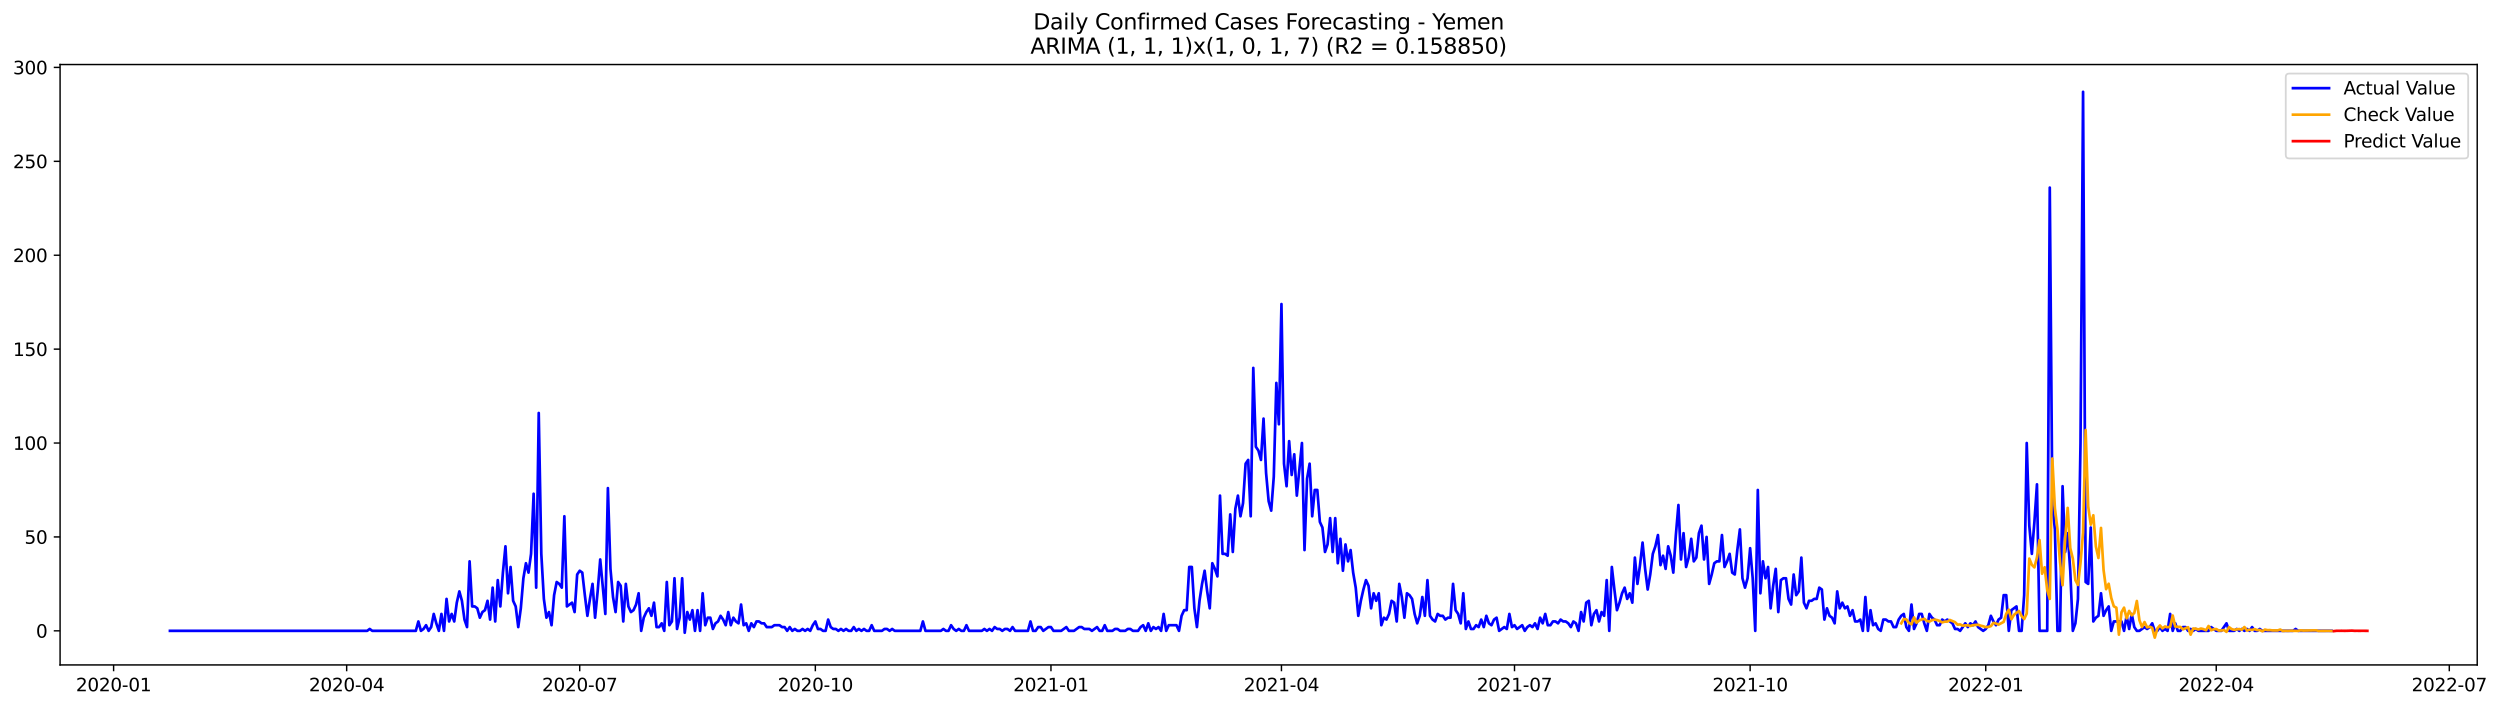 <?xml version="1.0" encoding="utf-8" standalone="no"?>
<!DOCTYPE svg PUBLIC "-//W3C//DTD SVG 1.1//EN"
  "http://www.w3.org/Graphics/SVG/1.1/DTD/svg11.dtd">
<svg xmlns:xlink="http://www.w3.org/1999/xlink" width="1385.112pt" height="392.274pt" viewBox="0 0 1385.112 392.274" xmlns="http://www.w3.org/2000/svg" version="1.1">
 <defs>
  <style type="text/css">*{stroke-linejoin: round; stroke-linecap: butt}</style>
 </defs>
 <g id="figure_1">
  <g id="patch_1">
   <path d="M 0 392.274 
L 1385.112 392.274 
L 1385.112 0 
L 0 0 
z
" style="fill: #ffffff"/>
  </g>
  <g id="axes_1">
   <g id="patch_2">
    <path d="M 33.288 368.396 
L 1372.487 368.396 
L 1372.487 35.755 
L 33.288 35.755 
z
" style="fill: #ffffff"/>
   </g>
   <g id="matplotlib.axis_1">
    <g id="xtick_1">
     <g id="line2d_1">
      <defs>
       <path id="m4c08ba1d44" d="M 0 0 
L 0 3.5 
" style="stroke: #000000; stroke-width: 0.8"/>
      </defs>
      <g>
       <use xlink:href="#m4c08ba1d44" x="62.943" y="368.396" style="stroke: #000000; stroke-width: 0.8"/>
      </g>
     </g>
     <g id="text_1">
      <!-- 2020-01 -->
      <g transform="translate(42.052 382.994)scale(0.1 -0.1)">
       <defs>
        <path id="DejaVuSans-32" d="M 1228 531 
L 3431 531 
L 3431 0 
L 469 0 
L 469 531 
Q 828 903 1448 1529 
Q 2069 2156 2228 2338 
Q 2531 2678 2651 2914 
Q 2772 3150 2772 3378 
Q 2772 3750 2511 3984 
Q 2250 4219 1831 4219 
Q 1534 4219 1204 4116 
Q 875 4013 500 3803 
L 500 4441 
Q 881 4594 1212 4672 
Q 1544 4750 1819 4750 
Q 2544 4750 2975 4387 
Q 3406 4025 3406 3419 
Q 3406 3131 3298 2873 
Q 3191 2616 2906 2266 
Q 2828 2175 2409 1742 
Q 1991 1309 1228 531 
z
" transform="scale(0.016)"/>
        <path id="DejaVuSans-30" d="M 2034 4250 
Q 1547 4250 1301 3770 
Q 1056 3291 1056 2328 
Q 1056 1369 1301 889 
Q 1547 409 2034 409 
Q 2525 409 2770 889 
Q 3016 1369 3016 2328 
Q 3016 3291 2770 3770 
Q 2525 4250 2034 4250 
z
M 2034 4750 
Q 2819 4750 3233 4129 
Q 3647 3509 3647 2328 
Q 3647 1150 3233 529 
Q 2819 -91 2034 -91 
Q 1250 -91 836 529 
Q 422 1150 422 2328 
Q 422 3509 836 4129 
Q 1250 4750 2034 4750 
z
" transform="scale(0.016)"/>
        <path id="DejaVuSans-2d" d="M 313 2009 
L 1997 2009 
L 1997 1497 
L 313 1497 
L 313 2009 
z
" transform="scale(0.016)"/>
        <path id="DejaVuSans-31" d="M 794 531 
L 1825 531 
L 1825 4091 
L 703 3866 
L 703 4441 
L 1819 4666 
L 2450 4666 
L 2450 531 
L 3481 531 
L 3481 0 
L 794 0 
L 794 531 
z
" transform="scale(0.016)"/>
       </defs>
       <use xlink:href="#DejaVuSans-32"/>
       <use xlink:href="#DejaVuSans-30" x="63.623"/>
       <use xlink:href="#DejaVuSans-32" x="127.246"/>
       <use xlink:href="#DejaVuSans-30" x="190.869"/>
       <use xlink:href="#DejaVuSans-2d" x="254.492"/>
       <use xlink:href="#DejaVuSans-30" x="290.576"/>
       <use xlink:href="#DejaVuSans-31" x="354.199"/>
      </g>
     </g>
    </g>
    <g id="xtick_2">
     <g id="line2d_2">
      <g>
       <use xlink:href="#m4c08ba1d44" x="192.067" y="368.396" style="stroke: #000000; stroke-width: 0.8"/>
      </g>
     </g>
     <g id="text_2">
      <!-- 2020-04 -->
      <g transform="translate(171.176 382.994)scale(0.1 -0.1)">
       <defs>
        <path id="DejaVuSans-34" d="M 2419 4116 
L 825 1625 
L 2419 1625 
L 2419 4116 
z
M 2253 4666 
L 3047 4666 
L 3047 1625 
L 3713 1625 
L 3713 1100 
L 3047 1100 
L 3047 0 
L 2419 0 
L 2419 1100 
L 313 1100 
L 313 1709 
L 2253 4666 
z
" transform="scale(0.016)"/>
       </defs>
       <use xlink:href="#DejaVuSans-32"/>
       <use xlink:href="#DejaVuSans-30" x="63.623"/>
       <use xlink:href="#DejaVuSans-32" x="127.246"/>
       <use xlink:href="#DejaVuSans-30" x="190.869"/>
       <use xlink:href="#DejaVuSans-2d" x="254.492"/>
       <use xlink:href="#DejaVuSans-30" x="290.576"/>
       <use xlink:href="#DejaVuSans-34" x="354.199"/>
      </g>
     </g>
    </g>
    <g id="xtick_3">
     <g id="line2d_3">
      <g>
       <use xlink:href="#m4c08ba1d44" x="321.191" y="368.396" style="stroke: #000000; stroke-width: 0.8"/>
      </g>
     </g>
     <g id="text_3">
      <!-- 2020-07 -->
      <g transform="translate(300.3 382.994)scale(0.1 -0.1)">
       <defs>
        <path id="DejaVuSans-37" d="M 525 4666 
L 3525 4666 
L 3525 4397 
L 1831 0 
L 1172 0 
L 2766 4134 
L 525 4134 
L 525 4666 
z
" transform="scale(0.016)"/>
       </defs>
       <use xlink:href="#DejaVuSans-32"/>
       <use xlink:href="#DejaVuSans-30" x="63.623"/>
       <use xlink:href="#DejaVuSans-32" x="127.246"/>
       <use xlink:href="#DejaVuSans-30" x="190.869"/>
       <use xlink:href="#DejaVuSans-2d" x="254.492"/>
       <use xlink:href="#DejaVuSans-30" x="290.576"/>
       <use xlink:href="#DejaVuSans-37" x="354.199"/>
      </g>
     </g>
    </g>
    <g id="xtick_4">
     <g id="line2d_4">
      <g>
       <use xlink:href="#m4c08ba1d44" x="451.734" y="368.396" style="stroke: #000000; stroke-width: 0.8"/>
      </g>
     </g>
     <g id="text_4">
      <!-- 2020-10 -->
      <g transform="translate(430.843 382.994)scale(0.1 -0.1)">
       <use xlink:href="#DejaVuSans-32"/>
       <use xlink:href="#DejaVuSans-30" x="63.623"/>
       <use xlink:href="#DejaVuSans-32" x="127.246"/>
       <use xlink:href="#DejaVuSans-30" x="190.869"/>
       <use xlink:href="#DejaVuSans-2d" x="254.492"/>
       <use xlink:href="#DejaVuSans-31" x="290.576"/>
       <use xlink:href="#DejaVuSans-30" x="354.199"/>
      </g>
     </g>
    </g>
    <g id="xtick_5">
     <g id="line2d_5">
      <g>
       <use xlink:href="#m4c08ba1d44" x="582.277" y="368.396" style="stroke: #000000; stroke-width: 0.8"/>
      </g>
     </g>
     <g id="text_5">
      <!-- 2021-01 -->
      <g transform="translate(561.386 382.994)scale(0.1 -0.1)">
       <use xlink:href="#DejaVuSans-32"/>
       <use xlink:href="#DejaVuSans-30" x="63.623"/>
       <use xlink:href="#DejaVuSans-32" x="127.246"/>
       <use xlink:href="#DejaVuSans-31" x="190.869"/>
       <use xlink:href="#DejaVuSans-2d" x="254.492"/>
       <use xlink:href="#DejaVuSans-30" x="290.576"/>
       <use xlink:href="#DejaVuSans-31" x="354.199"/>
      </g>
     </g>
    </g>
    <g id="xtick_6">
     <g id="line2d_6">
      <g>
       <use xlink:href="#m4c08ba1d44" x="709.982" y="368.396" style="stroke: #000000; stroke-width: 0.8"/>
      </g>
     </g>
     <g id="text_6">
      <!-- 2021-04 -->
      <g transform="translate(689.091 382.994)scale(0.1 -0.1)">
       <use xlink:href="#DejaVuSans-32"/>
       <use xlink:href="#DejaVuSans-30" x="63.623"/>
       <use xlink:href="#DejaVuSans-32" x="127.246"/>
       <use xlink:href="#DejaVuSans-31" x="190.869"/>
       <use xlink:href="#DejaVuSans-2d" x="254.492"/>
       <use xlink:href="#DejaVuSans-30" x="290.576"/>
       <use xlink:href="#DejaVuSans-34" x="354.199"/>
      </g>
     </g>
    </g>
    <g id="xtick_7">
     <g id="line2d_7">
      <g>
       <use xlink:href="#m4c08ba1d44" x="839.106" y="368.396" style="stroke: #000000; stroke-width: 0.8"/>
      </g>
     </g>
     <g id="text_7">
      <!-- 2021-07 -->
      <g transform="translate(818.215 382.994)scale(0.1 -0.1)">
       <use xlink:href="#DejaVuSans-32"/>
       <use xlink:href="#DejaVuSans-30" x="63.623"/>
       <use xlink:href="#DejaVuSans-32" x="127.246"/>
       <use xlink:href="#DejaVuSans-31" x="190.869"/>
       <use xlink:href="#DejaVuSans-2d" x="254.492"/>
       <use xlink:href="#DejaVuSans-30" x="290.576"/>
       <use xlink:href="#DejaVuSans-37" x="354.199"/>
      </g>
     </g>
    </g>
    <g id="xtick_8">
     <g id="line2d_8">
      <g>
       <use xlink:href="#m4c08ba1d44" x="969.649" y="368.396" style="stroke: #000000; stroke-width: 0.8"/>
      </g>
     </g>
     <g id="text_8">
      <!-- 2021-10 -->
      <g transform="translate(948.758 382.994)scale(0.1 -0.1)">
       <use xlink:href="#DejaVuSans-32"/>
       <use xlink:href="#DejaVuSans-30" x="63.623"/>
       <use xlink:href="#DejaVuSans-32" x="127.246"/>
       <use xlink:href="#DejaVuSans-31" x="190.869"/>
       <use xlink:href="#DejaVuSans-2d" x="254.492"/>
       <use xlink:href="#DejaVuSans-31" x="290.576"/>
       <use xlink:href="#DejaVuSans-30" x="354.199"/>
      </g>
     </g>
    </g>
    <g id="xtick_9">
     <g id="line2d_9">
      <g>
       <use xlink:href="#m4c08ba1d44" x="1100.192" y="368.396" style="stroke: #000000; stroke-width: 0.8"/>
      </g>
     </g>
     <g id="text_9">
      <!-- 2022-01 -->
      <g transform="translate(1079.301 382.994)scale(0.1 -0.1)">
       <use xlink:href="#DejaVuSans-32"/>
       <use xlink:href="#DejaVuSans-30" x="63.623"/>
       <use xlink:href="#DejaVuSans-32" x="127.246"/>
       <use xlink:href="#DejaVuSans-32" x="190.869"/>
       <use xlink:href="#DejaVuSans-2d" x="254.492"/>
       <use xlink:href="#DejaVuSans-30" x="290.576"/>
       <use xlink:href="#DejaVuSans-31" x="354.199"/>
      </g>
     </g>
    </g>
    <g id="xtick_10">
     <g id="line2d_10">
      <g>
       <use xlink:href="#m4c08ba1d44" x="1227.897" y="368.396" style="stroke: #000000; stroke-width: 0.8"/>
      </g>
     </g>
     <g id="text_10">
      <!-- 2022-04 -->
      <g transform="translate(1207.006 382.994)scale(0.1 -0.1)">
       <use xlink:href="#DejaVuSans-32"/>
       <use xlink:href="#DejaVuSans-30" x="63.623"/>
       <use xlink:href="#DejaVuSans-32" x="127.246"/>
       <use xlink:href="#DejaVuSans-32" x="190.869"/>
       <use xlink:href="#DejaVuSans-2d" x="254.492"/>
       <use xlink:href="#DejaVuSans-30" x="290.576"/>
       <use xlink:href="#DejaVuSans-34" x="354.199"/>
      </g>
     </g>
    </g>
    <g id="xtick_11">
     <g id="line2d_11">
      <g>
       <use xlink:href="#m4c08ba1d44" x="1357.021" y="368.396" style="stroke: #000000; stroke-width: 0.8"/>
      </g>
     </g>
     <g id="text_11">
      <!-- 2022-07 -->
      <g transform="translate(1336.13 382.994)scale(0.1 -0.1)">
       <use xlink:href="#DejaVuSans-32"/>
       <use xlink:href="#DejaVuSans-30" x="63.623"/>
       <use xlink:href="#DejaVuSans-32" x="127.246"/>
       <use xlink:href="#DejaVuSans-32" x="190.869"/>
       <use xlink:href="#DejaVuSans-2d" x="254.492"/>
       <use xlink:href="#DejaVuSans-30" x="290.576"/>
       <use xlink:href="#DejaVuSans-37" x="354.199"/>
      </g>
     </g>
    </g>
   </g>
   <g id="matplotlib.axis_2">
    <g id="ytick_1">
     <g id="line2d_12">
      <defs>
       <path id="m0cbe6d8344" d="M 0 0 
L -3.5 0 
" style="stroke: #000000; stroke-width: 0.8"/>
      </defs>
      <g>
       <use xlink:href="#m0cbe6d8344" x="33.288" y="349.515" style="stroke: #000000; stroke-width: 0.8"/>
      </g>
     </g>
     <g id="text_12">
      <!-- 0 -->
      <g transform="translate(19.925 353.314)scale(0.1 -0.1)">
       <use xlink:href="#DejaVuSans-30"/>
      </g>
     </g>
    </g>
    <g id="ytick_2">
     <g id="line2d_13">
      <g>
       <use xlink:href="#m0cbe6d8344" x="33.288" y="297.487" style="stroke: #000000; stroke-width: 0.8"/>
      </g>
     </g>
     <g id="text_13">
      <!-- 50 -->
      <g transform="translate(13.562 301.287)scale(0.1 -0.1)">
       <defs>
        <path id="DejaVuSans-35" d="M 691 4666 
L 3169 4666 
L 3169 4134 
L 1269 4134 
L 1269 2991 
Q 1406 3038 1543 3061 
Q 1681 3084 1819 3084 
Q 2600 3084 3056 2656 
Q 3513 2228 3513 1497 
Q 3513 744 3044 326 
Q 2575 -91 1722 -91 
Q 1428 -91 1123 -41 
Q 819 9 494 109 
L 494 744 
Q 775 591 1075 516 
Q 1375 441 1709 441 
Q 2250 441 2565 725 
Q 2881 1009 2881 1497 
Q 2881 1984 2565 2268 
Q 2250 2553 1709 2553 
Q 1456 2553 1204 2497 
Q 953 2441 691 2322 
L 691 4666 
z
" transform="scale(0.016)"/>
       </defs>
       <use xlink:href="#DejaVuSans-35"/>
       <use xlink:href="#DejaVuSans-30" x="63.623"/>
      </g>
     </g>
    </g>
    <g id="ytick_3">
     <g id="line2d_14">
      <g>
       <use xlink:href="#m0cbe6d8344" x="33.288" y="245.46" style="stroke: #000000; stroke-width: 0.8"/>
      </g>
     </g>
     <g id="text_14">
      <!-- 100 -->
      <g transform="translate(7.2 249.259)scale(0.1 -0.1)">
       <use xlink:href="#DejaVuSans-31"/>
       <use xlink:href="#DejaVuSans-30" x="63.623"/>
       <use xlink:href="#DejaVuSans-30" x="127.246"/>
      </g>
     </g>
    </g>
    <g id="ytick_4">
     <g id="line2d_15">
      <g>
       <use xlink:href="#m0cbe6d8344" x="33.288" y="193.432" style="stroke: #000000; stroke-width: 0.8"/>
      </g>
     </g>
     <g id="text_15">
      <!-- 150 -->
      <g transform="translate(7.2 197.231)scale(0.1 -0.1)">
       <use xlink:href="#DejaVuSans-31"/>
       <use xlink:href="#DejaVuSans-35" x="63.623"/>
       <use xlink:href="#DejaVuSans-30" x="127.246"/>
      </g>
     </g>
    </g>
    <g id="ytick_5">
     <g id="line2d_16">
      <g>
       <use xlink:href="#m0cbe6d8344" x="33.288" y="141.404" style="stroke: #000000; stroke-width: 0.8"/>
      </g>
     </g>
     <g id="text_16">
      <!-- 200 -->
      <g transform="translate(7.2 145.203)scale(0.1 -0.1)">
       <use xlink:href="#DejaVuSans-32"/>
       <use xlink:href="#DejaVuSans-30" x="63.623"/>
       <use xlink:href="#DejaVuSans-30" x="127.246"/>
      </g>
     </g>
    </g>
    <g id="ytick_6">
     <g id="line2d_17">
      <g>
       <use xlink:href="#m0cbe6d8344" x="33.288" y="89.376" style="stroke: #000000; stroke-width: 0.8"/>
      </g>
     </g>
     <g id="text_17">
      <!-- 250 -->
      <g transform="translate(7.2 93.175)scale(0.1 -0.1)">
       <use xlink:href="#DejaVuSans-32"/>
       <use xlink:href="#DejaVuSans-35" x="63.623"/>
       <use xlink:href="#DejaVuSans-30" x="127.246"/>
      </g>
     </g>
    </g>
    <g id="ytick_7">
     <g id="line2d_18">
      <g>
       <use xlink:href="#m0cbe6d8344" x="33.288" y="37.348" style="stroke: #000000; stroke-width: 0.8"/>
      </g>
     </g>
     <g id="text_18">
      <!-- 300 -->
      <g transform="translate(7.2 41.147)scale(0.1 -0.1)">
       <defs>
        <path id="DejaVuSans-33" d="M 2597 2516 
Q 3050 2419 3304 2112 
Q 3559 1806 3559 1356 
Q 3559 666 3084 287 
Q 2609 -91 1734 -91 
Q 1441 -91 1130 -33 
Q 819 25 488 141 
L 488 750 
Q 750 597 1062 519 
Q 1375 441 1716 441 
Q 2309 441 2620 675 
Q 2931 909 2931 1356 
Q 2931 1769 2642 2001 
Q 2353 2234 1838 2234 
L 1294 2234 
L 1294 2753 
L 1863 2753 
Q 2328 2753 2575 2939 
Q 2822 3125 2822 3475 
Q 2822 3834 2567 4026 
Q 2313 4219 1838 4219 
Q 1578 4219 1281 4162 
Q 984 4106 628 3988 
L 628 4550 
Q 988 4650 1302 4700 
Q 1616 4750 1894 4750 
Q 2613 4750 3031 4423 
Q 3450 4097 3450 3541 
Q 3450 3153 3228 2886 
Q 3006 2619 2597 2516 
z
" transform="scale(0.016)"/>
       </defs>
       <use xlink:href="#DejaVuSans-33"/>
       <use xlink:href="#DejaVuSans-30" x="63.623"/>
       <use xlink:href="#DejaVuSans-30" x="127.246"/>
      </g>
     </g>
    </g>
   </g>
   <g id="line2d_19">
    <path d="M 94.16 349.515 
L 203.419 349.515 
L 204.838 348.475 
L 206.257 349.515 
L 230.379 349.515 
L 231.798 344.312 
L 233.217 349.515 
L 234.636 348.475 
L 236.055 346.394 
L 237.474 349.515 
L 238.893 347.434 
L 240.312 340.15 
L 241.73 345.353 
L 243.149 349.515 
L 244.568 340.15 
L 245.987 349.515 
L 247.406 331.826 
L 248.825 344.312 
L 250.244 340.15 
L 251.663 344.312 
L 253.082 333.907 
L 254.501 327.664 
L 255.92 332.866 
L 257.339 343.272 
L 258.758 347.434 
L 260.177 311.015 
L 261.596 335.988 
L 263.015 335.988 
L 264.434 337.029 
L 265.853 342.231 
L 267.271 339.11 
L 268.69 338.069 
L 270.109 332.866 
L 271.528 343.272 
L 272.947 325.582 
L 274.366 344.312 
L 275.785 321.42 
L 277.204 335.988 
L 278.623 317.258 
L 280.042 302.69 
L 281.461 328.704 
L 282.88 314.136 
L 284.299 332.866 
L 285.718 335.988 
L 287.137 347.434 
L 288.556 337.029 
L 289.975 320.38 
L 291.394 312.055 
L 292.812 317.258 
L 294.231 306.852 
L 295.65 273.555 
L 297.069 325.582 
L 298.488 228.811 
L 299.907 306.852 
L 301.326 331.826 
L 302.745 342.231 
L 304.164 339.11 
L 305.583 346.394 
L 307.002 329.745 
L 308.421 322.461 
L 309.84 323.501 
L 311.259 325.582 
L 312.678 286.041 
L 314.097 335.988 
L 316.935 333.907 
L 318.353 339.11 
L 319.772 318.299 
L 321.191 316.217 
L 322.61 317.258 
L 324.029 329.745 
L 325.448 341.191 
L 326.867 331.826 
L 328.286 323.501 
L 329.705 342.231 
L 331.124 327.664 
L 332.543 309.974 
L 335.381 340.15 
L 336.8 270.433 
L 338.219 315.177 
L 339.638 330.785 
L 341.057 339.11 
L 342.476 322.461 
L 343.894 324.542 
L 345.313 344.312 
L 346.732 323.501 
L 348.151 335.988 
L 349.57 339.11 
L 350.989 338.069 
L 352.408 334.947 
L 353.827 328.704 
L 355.246 349.515 
L 356.665 342.231 
L 358.084 339.11 
L 359.503 337.029 
L 360.922 341.191 
L 362.341 333.907 
L 363.76 347.434 
L 365.179 347.434 
L 366.598 345.353 
L 368.017 349.515 
L 369.435 322.461 
L 370.854 346.394 
L 372.273 344.312 
L 373.692 320.38 
L 375.111 348.475 
L 376.53 342.231 
L 377.949 320.38 
L 379.368 350.556 
L 380.787 339.11 
L 382.206 343.272 
L 383.625 338.069 
L 385.044 349.515 
L 386.463 338.069 
L 387.882 349.515 
L 389.301 328.704 
L 390.72 346.394 
L 392.139 342.231 
L 393.558 342.231 
L 394.977 348.475 
L 396.395 345.353 
L 397.814 344.312 
L 399.233 341.191 
L 400.652 343.272 
L 402.071 346.394 
L 403.49 339.11 
L 404.909 346.394 
L 406.328 342.231 
L 407.747 344.312 
L 409.166 345.353 
L 410.585 334.947 
L 412.004 346.394 
L 413.423 345.353 
L 414.842 349.515 
L 416.261 345.353 
L 417.68 347.434 
L 419.099 344.312 
L 420.518 344.312 
L 421.936 345.353 
L 423.355 345.353 
L 424.774 347.434 
L 427.612 347.434 
L 429.031 346.394 
L 431.869 346.394 
L 433.288 347.434 
L 434.707 347.434 
L 436.126 349.515 
L 437.545 347.434 
L 438.964 349.515 
L 440.383 348.475 
L 441.802 349.515 
L 443.221 349.515 
L 444.64 348.475 
L 446.059 349.515 
L 447.477 348.475 
L 448.896 349.515 
L 450.315 346.394 
L 451.734 344.312 
L 453.153 348.475 
L 454.572 348.475 
L 455.991 349.515 
L 457.41 349.515 
L 458.829 343.272 
L 460.248 347.434 
L 461.667 348.475 
L 463.086 348.475 
L 464.505 349.515 
L 465.924 348.475 
L 467.343 349.515 
L 468.762 348.475 
L 470.181 349.515 
L 471.6 349.515 
L 473.018 347.434 
L 474.437 349.515 
L 475.856 348.475 
L 477.275 349.515 
L 478.694 348.475 
L 480.113 349.515 
L 481.532 349.515 
L 482.951 346.394 
L 484.37 349.515 
L 488.627 349.515 
L 490.046 348.475 
L 491.465 348.475 
L 492.884 349.515 
L 494.303 348.475 
L 495.722 349.515 
L 509.911 349.515 
L 511.33 344.312 
L 512.749 349.515 
L 521.263 349.515 
L 522.682 348.475 
L 524.1 349.515 
L 525.519 349.515 
L 526.938 346.394 
L 528.357 348.475 
L 529.776 349.515 
L 531.195 348.475 
L 532.614 349.515 
L 534.033 349.515 
L 535.452 346.394 
L 536.871 349.515 
L 543.966 349.515 
L 545.385 348.475 
L 546.804 349.515 
L 548.223 348.475 
L 549.641 349.515 
L 551.06 347.434 
L 552.479 348.475 
L 553.898 348.475 
L 555.317 349.515 
L 556.736 348.475 
L 558.155 348.475 
L 559.574 349.515 
L 560.993 347.434 
L 562.412 349.515 
L 569.507 349.515 
L 570.926 344.312 
L 572.345 349.515 
L 573.764 349.515 
L 575.182 347.434 
L 576.601 347.434 
L 578.02 349.515 
L 580.858 347.434 
L 582.277 347.434 
L 583.696 349.515 
L 587.953 349.515 
L 590.791 347.434 
L 592.21 349.515 
L 595.048 349.515 
L 597.886 347.434 
L 599.305 347.434 
L 600.723 348.475 
L 603.561 348.475 
L 604.98 349.515 
L 607.818 347.434 
L 609.237 349.515 
L 610.656 349.515 
L 612.075 346.394 
L 613.494 349.515 
L 616.332 349.515 
L 617.751 348.475 
L 619.17 348.475 
L 620.589 349.515 
L 623.427 349.515 
L 624.846 348.475 
L 626.264 348.475 
L 627.683 349.515 
L 630.521 349.515 
L 631.94 347.434 
L 633.359 346.394 
L 634.778 349.515 
L 636.197 345.353 
L 637.616 349.515 
L 639.035 347.434 
L 640.454 348.475 
L 641.873 347.434 
L 643.292 349.515 
L 644.711 340.15 
L 646.13 349.515 
L 647.549 346.394 
L 651.805 346.394 
L 653.224 349.515 
L 654.643 341.191 
L 656.062 338.069 
L 657.481 338.069 
L 658.9 314.136 
L 660.319 314.136 
L 661.738 337.029 
L 663.157 347.434 
L 664.576 332.866 
L 665.995 323.501 
L 667.414 316.217 
L 668.833 327.664 
L 670.252 337.029 
L 671.671 312.055 
L 673.09 315.177 
L 674.509 319.339 
L 675.928 274.595 
L 677.346 306.852 
L 678.765 306.852 
L 680.184 307.893 
L 681.603 285.001 
L 683.022 305.812 
L 684.441 281.879 
L 685.86 274.595 
L 687.279 286.041 
L 688.698 278.757 
L 690.117 256.906 
L 691.536 254.825 
L 692.955 286.041 
L 694.374 203.837 
L 695.793 247.541 
L 697.212 249.622 
L 698.631 254.825 
L 700.05 231.932 
L 701.469 262.108 
L 702.888 277.717 
L 704.306 282.92 
L 705.725 264.19 
L 707.144 212.162 
L 708.563 235.054 
L 709.982 168.458 
L 711.401 256.906 
L 712.82 269.392 
L 714.239 244.419 
L 715.658 263.149 
L 717.077 251.703 
L 718.496 274.595 
L 721.334 245.46 
L 722.753 304.771 
L 724.172 265.23 
L 725.591 256.906 
L 727.01 286.041 
L 728.429 271.473 
L 729.847 271.473 
L 731.266 289.163 
L 732.685 292.285 
L 734.104 305.812 
L 735.523 301.65 
L 736.942 287.082 
L 738.361 305.812 
L 739.78 287.082 
L 741.199 312.055 
L 742.618 298.528 
L 744.037 316.217 
L 745.456 301.65 
L 746.875 311.015 
L 748.294 304.771 
L 749.713 317.258 
L 751.132 325.582 
L 752.551 341.191 
L 753.97 332.866 
L 755.388 326.623 
L 756.807 321.42 
L 758.226 324.542 
L 759.645 337.029 
L 761.064 328.704 
L 762.483 332.866 
L 763.902 328.704 
L 765.321 346.394 
L 766.74 342.231 
L 768.159 343.272 
L 769.578 340.15 
L 770.997 332.866 
L 772.416 333.907 
L 773.835 344.312 
L 775.254 323.501 
L 776.673 330.785 
L 778.092 342.231 
L 779.511 328.704 
L 780.929 329.745 
L 782.348 331.826 
L 783.767 340.15 
L 785.186 345.353 
L 786.605 341.191 
L 788.024 330.785 
L 789.443 341.191 
L 790.862 321.42 
L 792.281 341.191 
L 793.7 343.272 
L 795.119 344.312 
L 796.538 340.15 
L 797.957 341.191 
L 799.376 341.191 
L 800.795 343.272 
L 802.214 342.231 
L 803.633 342.231 
L 805.052 323.501 
L 806.47 338.069 
L 807.889 340.15 
L 809.308 345.353 
L 810.727 328.704 
L 812.146 348.475 
L 813.565 344.312 
L 814.984 348.475 
L 816.403 348.475 
L 817.822 346.394 
L 819.241 347.434 
L 820.66 343.272 
L 822.079 347.434 
L 823.498 341.191 
L 824.917 345.353 
L 826.336 346.394 
L 827.755 343.272 
L 829.174 342.231 
L 830.593 349.515 
L 833.43 347.434 
L 834.849 348.475 
L 836.268 340.15 
L 837.687 347.434 
L 839.106 346.394 
L 840.525 348.475 
L 843.363 346.394 
L 844.782 349.515 
L 846.201 347.434 
L 847.62 346.394 
L 849.039 347.434 
L 850.458 345.353 
L 851.877 348.475 
L 853.296 342.231 
L 854.715 345.353 
L 856.134 340.15 
L 857.552 346.394 
L 858.971 346.394 
L 860.39 344.312 
L 861.809 344.312 
L 863.228 345.353 
L 864.647 343.272 
L 866.066 344.312 
L 867.485 344.312 
L 868.904 345.353 
L 870.323 347.434 
L 871.742 344.312 
L 873.161 345.353 
L 874.58 349.515 
L 875.999 339.11 
L 877.418 344.312 
L 878.837 333.907 
L 880.256 332.866 
L 881.675 346.394 
L 883.093 340.15 
L 884.512 338.069 
L 885.931 344.312 
L 887.35 339.11 
L 888.769 341.191 
L 890.188 321.42 
L 891.607 349.515 
L 893.026 314.136 
L 894.445 326.623 
L 895.864 338.069 
L 897.283 333.907 
L 898.702 328.704 
L 900.121 325.582 
L 901.54 331.826 
L 902.959 328.704 
L 904.378 333.907 
L 905.797 308.934 
L 907.216 323.501 
L 908.634 313.096 
L 910.053 300.609 
L 911.472 315.177 
L 912.891 326.623 
L 914.31 318.299 
L 915.729 306.852 
L 917.148 302.69 
L 918.567 296.447 
L 919.986 313.096 
L 921.405 307.893 
L 922.824 315.177 
L 924.243 302.69 
L 925.662 307.893 
L 927.081 317.258 
L 928.5 296.447 
L 929.919 279.798 
L 931.338 309.974 
L 932.757 295.406 
L 934.175 314.136 
L 935.594 308.934 
L 937.013 298.528 
L 938.432 311.015 
L 939.851 308.934 
L 941.27 295.406 
L 942.689 291.244 
L 944.108 309.974 
L 945.527 297.487 
L 946.946 323.501 
L 948.365 318.299 
L 949.784 312.055 
L 951.203 311.015 
L 952.622 311.015 
L 954.041 296.447 
L 955.46 314.136 
L 956.879 311.015 
L 958.298 306.852 
L 959.716 317.258 
L 961.135 318.299 
L 962.554 304.771 
L 963.973 293.325 
L 965.392 320.38 
L 966.811 325.582 
L 968.23 320.38 
L 969.649 303.731 
L 971.068 320.38 
L 972.487 349.515 
L 973.906 271.473 
L 975.325 328.704 
L 976.744 311.015 
L 978.163 320.38 
L 979.582 314.136 
L 981.001 337.029 
L 982.42 324.542 
L 983.839 315.177 
L 985.257 339.11 
L 986.676 321.42 
L 988.095 320.38 
L 989.514 320.38 
L 990.933 331.826 
L 992.352 334.947 
L 993.771 318.299 
L 995.19 329.745 
L 996.609 327.664 
L 998.028 308.934 
L 999.447 333.907 
L 1000.866 337.029 
L 1002.285 332.866 
L 1003.704 332.866 
L 1005.123 331.826 
L 1006.542 331.826 
L 1007.961 325.582 
L 1009.38 326.623 
L 1010.798 343.272 
L 1012.217 337.029 
L 1013.636 341.191 
L 1015.055 342.231 
L 1016.474 345.353 
L 1017.893 327.664 
L 1019.312 337.029 
L 1020.731 333.907 
L 1022.15 337.029 
L 1023.569 335.988 
L 1024.988 341.191 
L 1026.407 338.069 
L 1027.826 344.312 
L 1029.245 344.312 
L 1030.664 343.272 
L 1032.083 349.515 
L 1033.502 330.785 
L 1034.921 349.515 
L 1036.34 338.069 
L 1037.758 346.394 
L 1039.177 345.353 
L 1040.596 348.475 
L 1042.015 349.515 
L 1043.434 343.272 
L 1044.853 343.272 
L 1046.272 344.312 
L 1047.691 344.312 
L 1049.11 347.434 
L 1050.529 347.434 
L 1051.948 343.272 
L 1053.367 341.191 
L 1054.786 340.15 
L 1056.205 347.434 
L 1057.624 349.515 
L 1059.043 334.947 
L 1060.462 348.475 
L 1061.881 345.353 
L 1063.299 340.15 
L 1064.718 340.15 
L 1066.137 345.353 
L 1067.556 349.515 
L 1068.975 340.15 
L 1070.394 342.231 
L 1071.813 343.272 
L 1073.232 346.394 
L 1074.651 346.394 
L 1076.07 343.272 
L 1077.489 344.312 
L 1078.908 343.272 
L 1081.746 345.353 
L 1083.165 348.475 
L 1084.584 348.475 
L 1086.003 349.515 
L 1088.84 345.353 
L 1090.259 347.434 
L 1091.678 345.353 
L 1093.097 346.394 
L 1094.516 344.312 
L 1095.935 347.434 
L 1098.773 349.515 
L 1100.192 348.475 
L 1101.611 346.394 
L 1103.03 341.191 
L 1104.449 344.312 
L 1105.868 346.394 
L 1107.287 343.272 
L 1108.706 342.231 
L 1110.125 329.745 
L 1111.544 329.745 
L 1112.963 349.515 
L 1114.381 338.069 
L 1117.219 335.988 
L 1118.638 349.515 
L 1120.057 349.515 
L 1121.476 329.745 
L 1122.895 245.46 
L 1124.314 291.244 
L 1125.733 306.852 
L 1127.152 289.163 
L 1128.571 268.352 
L 1129.99 349.515 
L 1134.247 349.515 
L 1135.666 103.944 
L 1137.085 279.798 
L 1138.504 293.325 
L 1139.922 349.515 
L 1141.341 349.515 
L 1142.76 269.392 
L 1144.179 305.812 
L 1145.598 295.406 
L 1147.017 316.217 
L 1148.436 349.515 
L 1149.855 345.353 
L 1151.274 331.826 
L 1152.693 245.46 
L 1154.112 50.876 
L 1155.531 322.461 
L 1156.95 323.501 
L 1158.369 292.285 
L 1159.788 344.312 
L 1161.207 342.231 
L 1162.626 341.191 
L 1164.045 328.704 
L 1165.463 341.191 
L 1166.882 338.069 
L 1168.301 335.988 
L 1169.72 349.515 
L 1171.139 344.312 
L 1175.396 344.312 
L 1176.815 349.515 
L 1178.234 341.191 
L 1179.653 348.475 
L 1181.072 340.15 
L 1182.491 347.434 
L 1183.91 349.515 
L 1185.329 349.515 
L 1188.167 347.434 
L 1189.586 348.475 
L 1191.004 347.434 
L 1192.423 345.353 
L 1193.842 349.515 
L 1195.261 349.515 
L 1196.68 347.434 
L 1198.099 349.515 
L 1199.518 348.475 
L 1200.937 349.515 
L 1202.356 340.15 
L 1203.775 349.515 
L 1205.194 345.353 
L 1206.613 349.515 
L 1208.032 349.515 
L 1209.451 347.434 
L 1210.87 347.434 
L 1212.289 349.515 
L 1213.708 348.475 
L 1215.127 349.515 
L 1216.545 348.475 
L 1217.964 349.515 
L 1223.64 349.515 
L 1225.059 347.434 
L 1227.897 349.515 
L 1230.735 349.515 
L 1233.573 345.353 
L 1234.992 349.515 
L 1237.83 349.515 
L 1239.249 348.475 
L 1240.668 349.515 
L 1242.086 348.475 
L 1243.505 349.515 
L 1244.924 348.475 
L 1246.343 349.515 
L 1247.762 347.434 
L 1249.181 349.515 
L 1250.6 349.515 
L 1252.019 348.475 
L 1253.438 349.515 
L 1270.465 349.515 
L 1271.884 348.475 
L 1273.303 349.515 
L 1291.75 349.515 
L 1291.75 349.515 
" clip-path="url(#p08a4380a9d)" style="fill: none; stroke: #0000ff; stroke-width: 1.5; stroke-linecap: square"/>
   </g>
   <g id="line2d_20">
    <path d="M 1053.367 345.355 
L 1054.786 342.952 
L 1056.205 343.159 
L 1057.624 345.119 
L 1059.043 345.876 
L 1060.462 342.066 
L 1061.881 345.014 
L 1063.299 343.781 
L 1064.718 343.23 
L 1066.137 342.825 
L 1067.556 344.026 
L 1068.975 344.403 
L 1070.394 343.612 
L 1071.813 343.294 
L 1073.232 343.553 
L 1074.651 344.015 
L 1076.07 344.831 
L 1077.489 344.425 
L 1078.908 344.411 
L 1080.327 343.504 
L 1083.165 344.694 
L 1084.584 346.097 
L 1086.003 345.951 
L 1087.422 346.653 
L 1088.84 346.47 
L 1090.259 346.454 
L 1091.678 346.798 
L 1093.097 346.383 
L 1095.935 346.124 
L 1097.354 346.648 
L 1098.773 346.963 
L 1100.192 347.464 
L 1101.611 347.351 
L 1103.03 346.912 
L 1104.449 345.095 
L 1105.868 345.422 
L 1107.287 346.059 
L 1110.125 344.567 
L 1111.544 340.059 
L 1112.963 337.771 
L 1114.381 343.118 
L 1115.8 340.71 
L 1117.219 339.482 
L 1118.638 338.538 
L 1120.057 341.304 
L 1121.476 342.973 
L 1122.895 339.955 
L 1124.314 309.487 
L 1125.733 312.948 
L 1127.152 314.367 
L 1128.571 308.783 
L 1129.99 299.237 
L 1131.409 317.875 
L 1132.828 314.28 
L 1134.247 327.001 
L 1135.666 331.806 
L 1137.085 254.038 
L 1138.504 281.586 
L 1139.922 293.175 
L 1141.341 311.471 
L 1142.76 324.215 
L 1144.179 298.542 
L 1145.598 281.41 
L 1147.017 303.643 
L 1148.436 309.51 
L 1149.855 321.444 
L 1151.274 324.092 
L 1152.693 311.855 
L 1154.112 295.071 
L 1155.531 238.256 
L 1156.95 280.574 
L 1158.369 290.67 
L 1159.788 285.493 
L 1161.207 302.786 
L 1162.626 309.172 
L 1164.045 292.499 
L 1165.463 315.724 
L 1166.882 326.433 
L 1168.301 323.431 
L 1169.72 331.256 
L 1171.139 335.915 
L 1172.558 336.694 
L 1173.977 351.617 
L 1175.396 339.206 
L 1176.815 336.68 
L 1178.234 342.587 
L 1179.653 338.473 
L 1181.072 340.953 
L 1182.491 339.62 
L 1183.91 332.988 
L 1185.329 343.608 
L 1186.748 347.412 
L 1188.167 344.655 
L 1189.586 347.559 
L 1191.004 347.21 
L 1192.423 347.882 
L 1193.842 353.276 
L 1195.261 348.246 
L 1196.68 346.522 
L 1198.099 348.155 
L 1199.518 347.095 
L 1200.937 347.514 
L 1202.356 347.31 
L 1203.775 341.015 
L 1205.194 347.135 
L 1206.613 347.317 
L 1208.032 347.349 
L 1209.451 348.669 
L 1212.289 347.509 
L 1213.708 351.626 
L 1215.127 348.224 
L 1216.545 348.317 
L 1217.964 348.776 
L 1219.383 348.234 
L 1220.802 348.558 
L 1222.221 349.206 
L 1223.64 346.825 
L 1225.059 349.207 
L 1226.478 348.67 
L 1227.897 348.512 
L 1229.316 349.374 
L 1230.735 349.332 
L 1232.154 349.044 
L 1233.573 350.082 
L 1234.992 347.48 
L 1236.411 348.519 
L 1237.83 348.962 
L 1239.249 348.687 
L 1240.668 348.542 
L 1242.086 348.882 
L 1243.505 347.408 
L 1244.924 349.331 
L 1246.343 348.922 
L 1247.762 348.999 
L 1249.181 348.57 
L 1250.6 349.123 
L 1252.019 349.067 
L 1253.438 349.758 
L 1254.857 348.82 
L 1256.276 349.126 
L 1257.695 349.103 
L 1259.114 349.3 
L 1261.952 349.284 
L 1263.371 348.806 
L 1264.79 349.614 
L 1266.209 349.474 
L 1267.627 349.542 
L 1269.046 349.454 
L 1271.884 349.53 
L 1273.303 349.539 
L 1274.722 349.231 
L 1276.141 349.362 
L 1283.236 349.239 
L 1284.655 349.577 
L 1287.493 349.54 
L 1290.331 349.526 
L 1291.75 349.594 
L 1291.75 349.594 
" clip-path="url(#p08a4380a9d)" style="fill: none; stroke: #ffa500; stroke-width: 1.5; stroke-linecap: square"/>
   </g>
   <g id="line2d_21">
    <path d="M 1293.168 349.659 
L 1294.587 349.487 
L 1296.006 349.498 
L 1297.425 349.482 
L 1298.844 349.504 
L 1300.263 349.491 
L 1301.682 349.442 
L 1303.101 349.396 
L 1304.52 349.5 
L 1305.939 349.494 
L 1307.358 349.504 
L 1308.777 349.491 
L 1310.196 349.499 
L 1311.615 349.526 
" clip-path="url(#p08a4380a9d)" style="fill: none; stroke: #ff0000; stroke-width: 1.5; stroke-linecap: square"/>
   </g>
   <g id="patch_3">
    <path d="M 33.288 368.396 
L 33.288 35.755 
" style="fill: none; stroke: #000000; stroke-width: 0.8; stroke-linejoin: miter; stroke-linecap: square"/>
   </g>
   <g id="patch_4">
    <path d="M 1372.487 368.396 
L 1372.487 35.755 
" style="fill: none; stroke: #000000; stroke-width: 0.8; stroke-linejoin: miter; stroke-linecap: square"/>
   </g>
   <g id="patch_5">
    <path d="M 33.288 368.396 
L 1372.487 368.396 
" style="fill: none; stroke: #000000; stroke-width: 0.8; stroke-linejoin: miter; stroke-linecap: square"/>
   </g>
   <g id="patch_6">
    <path d="M 33.288 35.755 
L 1372.487 35.755 
" style="fill: none; stroke: #000000; stroke-width: 0.8; stroke-linejoin: miter; stroke-linecap: square"/>
   </g>
   <g id="text_19">
    <!-- Daily Confirmed Cases Forecasting - Yemen -->
    <g transform="translate(572.487 16.318)scale(0.12 -0.12)">
     <defs>
      <path id="DejaVuSans-44" d="M 1259 4147 
L 1259 519 
L 2022 519 
Q 2988 519 3436 956 
Q 3884 1394 3884 2338 
Q 3884 3275 3436 3711 
Q 2988 4147 2022 4147 
L 1259 4147 
z
M 628 4666 
L 1925 4666 
Q 3281 4666 3915 4102 
Q 4550 3538 4550 2338 
Q 4550 1131 3912 565 
Q 3275 0 1925 0 
L 628 0 
L 628 4666 
z
" transform="scale(0.016)"/>
      <path id="DejaVuSans-61" d="M 2194 1759 
Q 1497 1759 1228 1600 
Q 959 1441 959 1056 
Q 959 750 1161 570 
Q 1363 391 1709 391 
Q 2188 391 2477 730 
Q 2766 1069 2766 1631 
L 2766 1759 
L 2194 1759 
z
M 3341 1997 
L 3341 0 
L 2766 0 
L 2766 531 
Q 2569 213 2275 61 
Q 1981 -91 1556 -91 
Q 1019 -91 701 211 
Q 384 513 384 1019 
Q 384 1609 779 1909 
Q 1175 2209 1959 2209 
L 2766 2209 
L 2766 2266 
Q 2766 2663 2505 2880 
Q 2244 3097 1772 3097 
Q 1472 3097 1187 3025 
Q 903 2953 641 2809 
L 641 3341 
Q 956 3463 1253 3523 
Q 1550 3584 1831 3584 
Q 2591 3584 2966 3190 
Q 3341 2797 3341 1997 
z
" transform="scale(0.016)"/>
      <path id="DejaVuSans-69" d="M 603 3500 
L 1178 3500 
L 1178 0 
L 603 0 
L 603 3500 
z
M 603 4863 
L 1178 4863 
L 1178 4134 
L 603 4134 
L 603 4863 
z
" transform="scale(0.016)"/>
      <path id="DejaVuSans-6c" d="M 603 4863 
L 1178 4863 
L 1178 0 
L 603 0 
L 603 4863 
z
" transform="scale(0.016)"/>
      <path id="DejaVuSans-79" d="M 2059 -325 
Q 1816 -950 1584 -1140 
Q 1353 -1331 966 -1331 
L 506 -1331 
L 506 -850 
L 844 -850 
Q 1081 -850 1212 -737 
Q 1344 -625 1503 -206 
L 1606 56 
L 191 3500 
L 800 3500 
L 1894 763 
L 2988 3500 
L 3597 3500 
L 2059 -325 
z
" transform="scale(0.016)"/>
      <path id="DejaVuSans-20" transform="scale(0.016)"/>
      <path id="DejaVuSans-43" d="M 4122 4306 
L 4122 3641 
Q 3803 3938 3442 4084 
Q 3081 4231 2675 4231 
Q 1875 4231 1450 3742 
Q 1025 3253 1025 2328 
Q 1025 1406 1450 917 
Q 1875 428 2675 428 
Q 3081 428 3442 575 
Q 3803 722 4122 1019 
L 4122 359 
Q 3791 134 3420 21 
Q 3050 -91 2638 -91 
Q 1578 -91 968 557 
Q 359 1206 359 2328 
Q 359 3453 968 4101 
Q 1578 4750 2638 4750 
Q 3056 4750 3426 4639 
Q 3797 4528 4122 4306 
z
" transform="scale(0.016)"/>
      <path id="DejaVuSans-6f" d="M 1959 3097 
Q 1497 3097 1228 2736 
Q 959 2375 959 1747 
Q 959 1119 1226 758 
Q 1494 397 1959 397 
Q 2419 397 2687 759 
Q 2956 1122 2956 1747 
Q 2956 2369 2687 2733 
Q 2419 3097 1959 3097 
z
M 1959 3584 
Q 2709 3584 3137 3096 
Q 3566 2609 3566 1747 
Q 3566 888 3137 398 
Q 2709 -91 1959 -91 
Q 1206 -91 779 398 
Q 353 888 353 1747 
Q 353 2609 779 3096 
Q 1206 3584 1959 3584 
z
" transform="scale(0.016)"/>
      <path id="DejaVuSans-6e" d="M 3513 2113 
L 3513 0 
L 2938 0 
L 2938 2094 
Q 2938 2591 2744 2837 
Q 2550 3084 2163 3084 
Q 1697 3084 1428 2787 
Q 1159 2491 1159 1978 
L 1159 0 
L 581 0 
L 581 3500 
L 1159 3500 
L 1159 2956 
Q 1366 3272 1645 3428 
Q 1925 3584 2291 3584 
Q 2894 3584 3203 3211 
Q 3513 2838 3513 2113 
z
" transform="scale(0.016)"/>
      <path id="DejaVuSans-66" d="M 2375 4863 
L 2375 4384 
L 1825 4384 
Q 1516 4384 1395 4259 
Q 1275 4134 1275 3809 
L 1275 3500 
L 2222 3500 
L 2222 3053 
L 1275 3053 
L 1275 0 
L 697 0 
L 697 3053 
L 147 3053 
L 147 3500 
L 697 3500 
L 697 3744 
Q 697 4328 969 4595 
Q 1241 4863 1831 4863 
L 2375 4863 
z
" transform="scale(0.016)"/>
      <path id="DejaVuSans-72" d="M 2631 2963 
Q 2534 3019 2420 3045 
Q 2306 3072 2169 3072 
Q 1681 3072 1420 2755 
Q 1159 2438 1159 1844 
L 1159 0 
L 581 0 
L 581 3500 
L 1159 3500 
L 1159 2956 
Q 1341 3275 1631 3429 
Q 1922 3584 2338 3584 
Q 2397 3584 2469 3576 
Q 2541 3569 2628 3553 
L 2631 2963 
z
" transform="scale(0.016)"/>
      <path id="DejaVuSans-6d" d="M 3328 2828 
Q 3544 3216 3844 3400 
Q 4144 3584 4550 3584 
Q 5097 3584 5394 3201 
Q 5691 2819 5691 2113 
L 5691 0 
L 5113 0 
L 5113 2094 
Q 5113 2597 4934 2840 
Q 4756 3084 4391 3084 
Q 3944 3084 3684 2787 
Q 3425 2491 3425 1978 
L 3425 0 
L 2847 0 
L 2847 2094 
Q 2847 2600 2669 2842 
Q 2491 3084 2119 3084 
Q 1678 3084 1418 2786 
Q 1159 2488 1159 1978 
L 1159 0 
L 581 0 
L 581 3500 
L 1159 3500 
L 1159 2956 
Q 1356 3278 1631 3431 
Q 1906 3584 2284 3584 
Q 2666 3584 2933 3390 
Q 3200 3197 3328 2828 
z
" transform="scale(0.016)"/>
      <path id="DejaVuSans-65" d="M 3597 1894 
L 3597 1613 
L 953 1613 
Q 991 1019 1311 708 
Q 1631 397 2203 397 
Q 2534 397 2845 478 
Q 3156 559 3463 722 
L 3463 178 
Q 3153 47 2828 -22 
Q 2503 -91 2169 -91 
Q 1331 -91 842 396 
Q 353 884 353 1716 
Q 353 2575 817 3079 
Q 1281 3584 2069 3584 
Q 2775 3584 3186 3129 
Q 3597 2675 3597 1894 
z
M 3022 2063 
Q 3016 2534 2758 2815 
Q 2500 3097 2075 3097 
Q 1594 3097 1305 2825 
Q 1016 2553 972 2059 
L 3022 2063 
z
" transform="scale(0.016)"/>
      <path id="DejaVuSans-64" d="M 2906 2969 
L 2906 4863 
L 3481 4863 
L 3481 0 
L 2906 0 
L 2906 525 
Q 2725 213 2448 61 
Q 2172 -91 1784 -91 
Q 1150 -91 751 415 
Q 353 922 353 1747 
Q 353 2572 751 3078 
Q 1150 3584 1784 3584 
Q 2172 3584 2448 3432 
Q 2725 3281 2906 2969 
z
M 947 1747 
Q 947 1113 1208 752 
Q 1469 391 1925 391 
Q 2381 391 2643 752 
Q 2906 1113 2906 1747 
Q 2906 2381 2643 2742 
Q 2381 3103 1925 3103 
Q 1469 3103 1208 2742 
Q 947 2381 947 1747 
z
" transform="scale(0.016)"/>
      <path id="DejaVuSans-73" d="M 2834 3397 
L 2834 2853 
Q 2591 2978 2328 3040 
Q 2066 3103 1784 3103 
Q 1356 3103 1142 2972 
Q 928 2841 928 2578 
Q 928 2378 1081 2264 
Q 1234 2150 1697 2047 
L 1894 2003 
Q 2506 1872 2764 1633 
Q 3022 1394 3022 966 
Q 3022 478 2636 193 
Q 2250 -91 1575 -91 
Q 1294 -91 989 -36 
Q 684 19 347 128 
L 347 722 
Q 666 556 975 473 
Q 1284 391 1588 391 
Q 1994 391 2212 530 
Q 2431 669 2431 922 
Q 2431 1156 2273 1281 
Q 2116 1406 1581 1522 
L 1381 1569 
Q 847 1681 609 1914 
Q 372 2147 372 2553 
Q 372 3047 722 3315 
Q 1072 3584 1716 3584 
Q 2034 3584 2315 3537 
Q 2597 3491 2834 3397 
z
" transform="scale(0.016)"/>
      <path id="DejaVuSans-46" d="M 628 4666 
L 3309 4666 
L 3309 4134 
L 1259 4134 
L 1259 2759 
L 3109 2759 
L 3109 2228 
L 1259 2228 
L 1259 0 
L 628 0 
L 628 4666 
z
" transform="scale(0.016)"/>
      <path id="DejaVuSans-63" d="M 3122 3366 
L 3122 2828 
Q 2878 2963 2633 3030 
Q 2388 3097 2138 3097 
Q 1578 3097 1268 2742 
Q 959 2388 959 1747 
Q 959 1106 1268 751 
Q 1578 397 2138 397 
Q 2388 397 2633 464 
Q 2878 531 3122 666 
L 3122 134 
Q 2881 22 2623 -34 
Q 2366 -91 2075 -91 
Q 1284 -91 818 406 
Q 353 903 353 1747 
Q 353 2603 823 3093 
Q 1294 3584 2113 3584 
Q 2378 3584 2631 3529 
Q 2884 3475 3122 3366 
z
" transform="scale(0.016)"/>
      <path id="DejaVuSans-74" d="M 1172 4494 
L 1172 3500 
L 2356 3500 
L 2356 3053 
L 1172 3053 
L 1172 1153 
Q 1172 725 1289 603 
Q 1406 481 1766 481 
L 2356 481 
L 2356 0 
L 1766 0 
Q 1100 0 847 248 
Q 594 497 594 1153 
L 594 3053 
L 172 3053 
L 172 3500 
L 594 3500 
L 594 4494 
L 1172 4494 
z
" transform="scale(0.016)"/>
      <path id="DejaVuSans-67" d="M 2906 1791 
Q 2906 2416 2648 2759 
Q 2391 3103 1925 3103 
Q 1463 3103 1205 2759 
Q 947 2416 947 1791 
Q 947 1169 1205 825 
Q 1463 481 1925 481 
Q 2391 481 2648 825 
Q 2906 1169 2906 1791 
z
M 3481 434 
Q 3481 -459 3084 -895 
Q 2688 -1331 1869 -1331 
Q 1566 -1331 1297 -1286 
Q 1028 -1241 775 -1147 
L 775 -588 
Q 1028 -725 1275 -790 
Q 1522 -856 1778 -856 
Q 2344 -856 2625 -561 
Q 2906 -266 2906 331 
L 2906 616 
Q 2728 306 2450 153 
Q 2172 0 1784 0 
Q 1141 0 747 490 
Q 353 981 353 1791 
Q 353 2603 747 3093 
Q 1141 3584 1784 3584 
Q 2172 3584 2450 3431 
Q 2728 3278 2906 2969 
L 2906 3500 
L 3481 3500 
L 3481 434 
z
" transform="scale(0.016)"/>
      <path id="DejaVuSans-59" d="M -13 4666 
L 666 4666 
L 1959 2747 
L 3244 4666 
L 3922 4666 
L 2272 2222 
L 2272 0 
L 1638 0 
L 1638 2222 
L -13 4666 
z
" transform="scale(0.016)"/>
     </defs>
     <use xlink:href="#DejaVuSans-44"/>
     <use xlink:href="#DejaVuSans-61" x="77.002"/>
     <use xlink:href="#DejaVuSans-69" x="138.281"/>
     <use xlink:href="#DejaVuSans-6c" x="166.064"/>
     <use xlink:href="#DejaVuSans-79" x="193.848"/>
     <use xlink:href="#DejaVuSans-20" x="253.027"/>
     <use xlink:href="#DejaVuSans-43" x="284.814"/>
     <use xlink:href="#DejaVuSans-6f" x="354.639"/>
     <use xlink:href="#DejaVuSans-6e" x="415.82"/>
     <use xlink:href="#DejaVuSans-66" x="479.199"/>
     <use xlink:href="#DejaVuSans-69" x="514.404"/>
     <use xlink:href="#DejaVuSans-72" x="542.188"/>
     <use xlink:href="#DejaVuSans-6d" x="581.551"/>
     <use xlink:href="#DejaVuSans-65" x="678.963"/>
     <use xlink:href="#DejaVuSans-64" x="740.486"/>
     <use xlink:href="#DejaVuSans-20" x="803.963"/>
     <use xlink:href="#DejaVuSans-43" x="835.75"/>
     <use xlink:href="#DejaVuSans-61" x="905.574"/>
     <use xlink:href="#DejaVuSans-73" x="966.854"/>
     <use xlink:href="#DejaVuSans-65" x="1018.953"/>
     <use xlink:href="#DejaVuSans-73" x="1080.477"/>
     <use xlink:href="#DejaVuSans-20" x="1132.576"/>
     <use xlink:href="#DejaVuSans-46" x="1164.363"/>
     <use xlink:href="#DejaVuSans-6f" x="1218.258"/>
     <use xlink:href="#DejaVuSans-72" x="1279.439"/>
     <use xlink:href="#DejaVuSans-65" x="1318.303"/>
     <use xlink:href="#DejaVuSans-63" x="1379.826"/>
     <use xlink:href="#DejaVuSans-61" x="1434.807"/>
     <use xlink:href="#DejaVuSans-73" x="1496.086"/>
     <use xlink:href="#DejaVuSans-74" x="1548.186"/>
     <use xlink:href="#DejaVuSans-69" x="1587.395"/>
     <use xlink:href="#DejaVuSans-6e" x="1615.178"/>
     <use xlink:href="#DejaVuSans-67" x="1678.557"/>
     <use xlink:href="#DejaVuSans-20" x="1742.033"/>
     <use xlink:href="#DejaVuSans-2d" x="1773.82"/>
     <use xlink:href="#DejaVuSans-20" x="1809.904"/>
     <use xlink:href="#DejaVuSans-59" x="1841.691"/>
     <use xlink:href="#DejaVuSans-65" x="1889.525"/>
     <use xlink:href="#DejaVuSans-6d" x="1951.049"/>
     <use xlink:href="#DejaVuSans-65" x="2048.461"/>
     <use xlink:href="#DejaVuSans-6e" x="2109.984"/>
    </g>
    <!-- ARIMA (1, 1, 1)x(1, 0, 1, 7) (R2 = 0.158850) -->
    <g transform="translate(570.903 29.756)scale(0.12 -0.12)">
     <defs>
      <path id="DejaVuSans-41" d="M 2188 4044 
L 1331 1722 
L 3047 1722 
L 2188 4044 
z
M 1831 4666 
L 2547 4666 
L 4325 0 
L 3669 0 
L 3244 1197 
L 1141 1197 
L 716 0 
L 50 0 
L 1831 4666 
z
" transform="scale(0.016)"/>
      <path id="DejaVuSans-52" d="M 2841 2188 
Q 3044 2119 3236 1894 
Q 3428 1669 3622 1275 
L 4263 0 
L 3584 0 
L 2988 1197 
Q 2756 1666 2539 1819 
Q 2322 1972 1947 1972 
L 1259 1972 
L 1259 0 
L 628 0 
L 628 4666 
L 2053 4666 
Q 2853 4666 3247 4331 
Q 3641 3997 3641 3322 
Q 3641 2881 3436 2590 
Q 3231 2300 2841 2188 
z
M 1259 4147 
L 1259 2491 
L 2053 2491 
Q 2509 2491 2742 2702 
Q 2975 2913 2975 3322 
Q 2975 3731 2742 3939 
Q 2509 4147 2053 4147 
L 1259 4147 
z
" transform="scale(0.016)"/>
      <path id="DejaVuSans-49" d="M 628 4666 
L 1259 4666 
L 1259 0 
L 628 0 
L 628 4666 
z
" transform="scale(0.016)"/>
      <path id="DejaVuSans-4d" d="M 628 4666 
L 1569 4666 
L 2759 1491 
L 3956 4666 
L 4897 4666 
L 4897 0 
L 4281 0 
L 4281 4097 
L 3078 897 
L 2444 897 
L 1241 4097 
L 1241 0 
L 628 0 
L 628 4666 
z
" transform="scale(0.016)"/>
      <path id="DejaVuSans-28" d="M 1984 4856 
Q 1566 4138 1362 3434 
Q 1159 2731 1159 2009 
Q 1159 1288 1364 580 
Q 1569 -128 1984 -844 
L 1484 -844 
Q 1016 -109 783 600 
Q 550 1309 550 2009 
Q 550 2706 781 3412 
Q 1013 4119 1484 4856 
L 1984 4856 
z
" transform="scale(0.016)"/>
      <path id="DejaVuSans-2c" d="M 750 794 
L 1409 794 
L 1409 256 
L 897 -744 
L 494 -744 
L 750 256 
L 750 794 
z
" transform="scale(0.016)"/>
      <path id="DejaVuSans-29" d="M 513 4856 
L 1013 4856 
Q 1481 4119 1714 3412 
Q 1947 2706 1947 2009 
Q 1947 1309 1714 600 
Q 1481 -109 1013 -844 
L 513 -844 
Q 928 -128 1133 580 
Q 1338 1288 1338 2009 
Q 1338 2731 1133 3434 
Q 928 4138 513 4856 
z
" transform="scale(0.016)"/>
      <path id="DejaVuSans-78" d="M 3513 3500 
L 2247 1797 
L 3578 0 
L 2900 0 
L 1881 1375 
L 863 0 
L 184 0 
L 1544 1831 
L 300 3500 
L 978 3500 
L 1906 2253 
L 2834 3500 
L 3513 3500 
z
" transform="scale(0.016)"/>
      <path id="DejaVuSans-3d" d="M 678 2906 
L 4684 2906 
L 4684 2381 
L 678 2381 
L 678 2906 
z
M 678 1631 
L 4684 1631 
L 4684 1100 
L 678 1100 
L 678 1631 
z
" transform="scale(0.016)"/>
      <path id="DejaVuSans-2e" d="M 684 794 
L 1344 794 
L 1344 0 
L 684 0 
L 684 794 
z
" transform="scale(0.016)"/>
      <path id="DejaVuSans-38" d="M 2034 2216 
Q 1584 2216 1326 1975 
Q 1069 1734 1069 1313 
Q 1069 891 1326 650 
Q 1584 409 2034 409 
Q 2484 409 2743 651 
Q 3003 894 3003 1313 
Q 3003 1734 2745 1975 
Q 2488 2216 2034 2216 
z
M 1403 2484 
Q 997 2584 770 2862 
Q 544 3141 544 3541 
Q 544 4100 942 4425 
Q 1341 4750 2034 4750 
Q 2731 4750 3128 4425 
Q 3525 4100 3525 3541 
Q 3525 3141 3298 2862 
Q 3072 2584 2669 2484 
Q 3125 2378 3379 2068 
Q 3634 1759 3634 1313 
Q 3634 634 3220 271 
Q 2806 -91 2034 -91 
Q 1263 -91 848 271 
Q 434 634 434 1313 
Q 434 1759 690 2068 
Q 947 2378 1403 2484 
z
M 1172 3481 
Q 1172 3119 1398 2916 
Q 1625 2713 2034 2713 
Q 2441 2713 2670 2916 
Q 2900 3119 2900 3481 
Q 2900 3844 2670 4047 
Q 2441 4250 2034 4250 
Q 1625 4250 1398 4047 
Q 1172 3844 1172 3481 
z
" transform="scale(0.016)"/>
     </defs>
     <use xlink:href="#DejaVuSans-41"/>
     <use xlink:href="#DejaVuSans-52" x="68.408"/>
     <use xlink:href="#DejaVuSans-49" x="137.891"/>
     <use xlink:href="#DejaVuSans-4d" x="167.383"/>
     <use xlink:href="#DejaVuSans-41" x="253.662"/>
     <use xlink:href="#DejaVuSans-20" x="322.07"/>
     <use xlink:href="#DejaVuSans-28" x="353.857"/>
     <use xlink:href="#DejaVuSans-31" x="392.871"/>
     <use xlink:href="#DejaVuSans-2c" x="456.494"/>
     <use xlink:href="#DejaVuSans-20" x="488.281"/>
     <use xlink:href="#DejaVuSans-31" x="520.068"/>
     <use xlink:href="#DejaVuSans-2c" x="583.691"/>
     <use xlink:href="#DejaVuSans-20" x="615.479"/>
     <use xlink:href="#DejaVuSans-31" x="647.266"/>
     <use xlink:href="#DejaVuSans-29" x="710.889"/>
     <use xlink:href="#DejaVuSans-78" x="749.902"/>
     <use xlink:href="#DejaVuSans-28" x="809.082"/>
     <use xlink:href="#DejaVuSans-31" x="848.096"/>
     <use xlink:href="#DejaVuSans-2c" x="911.719"/>
     <use xlink:href="#DejaVuSans-20" x="943.506"/>
     <use xlink:href="#DejaVuSans-30" x="975.293"/>
     <use xlink:href="#DejaVuSans-2c" x="1038.916"/>
     <use xlink:href="#DejaVuSans-20" x="1070.703"/>
     <use xlink:href="#DejaVuSans-31" x="1102.49"/>
     <use xlink:href="#DejaVuSans-2c" x="1166.113"/>
     <use xlink:href="#DejaVuSans-20" x="1197.9"/>
     <use xlink:href="#DejaVuSans-37" x="1229.688"/>
     <use xlink:href="#DejaVuSans-29" x="1293.311"/>
     <use xlink:href="#DejaVuSans-20" x="1332.324"/>
     <use xlink:href="#DejaVuSans-28" x="1364.111"/>
     <use xlink:href="#DejaVuSans-52" x="1403.125"/>
     <use xlink:href="#DejaVuSans-32" x="1472.607"/>
     <use xlink:href="#DejaVuSans-20" x="1536.23"/>
     <use xlink:href="#DejaVuSans-3d" x="1568.018"/>
     <use xlink:href="#DejaVuSans-20" x="1651.807"/>
     <use xlink:href="#DejaVuSans-30" x="1683.594"/>
     <use xlink:href="#DejaVuSans-2e" x="1747.217"/>
     <use xlink:href="#DejaVuSans-31" x="1779.004"/>
     <use xlink:href="#DejaVuSans-35" x="1842.627"/>
     <use xlink:href="#DejaVuSans-38" x="1906.25"/>
     <use xlink:href="#DejaVuSans-38" x="1969.873"/>
     <use xlink:href="#DejaVuSans-35" x="2033.496"/>
     <use xlink:href="#DejaVuSans-30" x="2097.119"/>
     <use xlink:href="#DejaVuSans-29" x="2160.742"/>
    </g>
   </g>
   <g id="legend_1">
    <g id="patch_7">
     <path d="M 1268.408 87.79 
L 1365.487 87.79 
Q 1367.487 87.79 1367.487 85.79 
L 1367.487 42.755 
Q 1367.487 40.755 1365.487 40.755 
L 1268.408 40.755 
Q 1266.408 40.755 1266.408 42.755 
L 1266.408 85.79 
Q 1266.408 87.79 1268.408 87.79 
z
" style="fill: #ffffff; opacity: 0.8; stroke: #cccccc; stroke-linejoin: miter"/>
    </g>
    <g id="line2d_22">
     <path d="M 1270.408 48.854 
L 1280.408 48.854 
L 1290.408 48.854 
" style="fill: none; stroke: #0000ff; stroke-width: 1.5; stroke-linecap: square"/>
    </g>
    <g id="text_20">
     <!-- Actual Value -->
     <g transform="translate(1298.408 52.354)scale(0.1 -0.1)">
      <defs>
       <path id="DejaVuSans-75" d="M 544 1381 
L 544 3500 
L 1119 3500 
L 1119 1403 
Q 1119 906 1312 657 
Q 1506 409 1894 409 
Q 2359 409 2629 706 
Q 2900 1003 2900 1516 
L 2900 3500 
L 3475 3500 
L 3475 0 
L 2900 0 
L 2900 538 
Q 2691 219 2414 64 
Q 2138 -91 1772 -91 
Q 1169 -91 856 284 
Q 544 659 544 1381 
z
M 1991 3584 
L 1991 3584 
z
" transform="scale(0.016)"/>
       <path id="DejaVuSans-56" d="M 1831 0 
L 50 4666 
L 709 4666 
L 2188 738 
L 3669 4666 
L 4325 4666 
L 2547 0 
L 1831 0 
z
" transform="scale(0.016)"/>
      </defs>
      <use xlink:href="#DejaVuSans-41"/>
      <use xlink:href="#DejaVuSans-63" x="66.658"/>
      <use xlink:href="#DejaVuSans-74" x="121.639"/>
      <use xlink:href="#DejaVuSans-75" x="160.848"/>
      <use xlink:href="#DejaVuSans-61" x="224.227"/>
      <use xlink:href="#DejaVuSans-6c" x="285.506"/>
      <use xlink:href="#DejaVuSans-20" x="313.289"/>
      <use xlink:href="#DejaVuSans-56" x="345.076"/>
      <use xlink:href="#DejaVuSans-61" x="405.734"/>
      <use xlink:href="#DejaVuSans-6c" x="467.014"/>
      <use xlink:href="#DejaVuSans-75" x="494.797"/>
      <use xlink:href="#DejaVuSans-65" x="558.176"/>
     </g>
    </g>
    <g id="line2d_23">
     <path d="M 1270.408 63.532 
L 1280.408 63.532 
L 1290.408 63.532 
" style="fill: none; stroke: #ffa500; stroke-width: 1.5; stroke-linecap: square"/>
    </g>
    <g id="text_21">
     <!-- Check Value -->
     <g transform="translate(1298.408 67.032)scale(0.1 -0.1)">
      <defs>
       <path id="DejaVuSans-68" d="M 3513 2113 
L 3513 0 
L 2938 0 
L 2938 2094 
Q 2938 2591 2744 2837 
Q 2550 3084 2163 3084 
Q 1697 3084 1428 2787 
Q 1159 2491 1159 1978 
L 1159 0 
L 581 0 
L 581 4863 
L 1159 4863 
L 1159 2956 
Q 1366 3272 1645 3428 
Q 1925 3584 2291 3584 
Q 2894 3584 3203 3211 
Q 3513 2838 3513 2113 
z
" transform="scale(0.016)"/>
       <path id="DejaVuSans-6b" d="M 581 4863 
L 1159 4863 
L 1159 1991 
L 2875 3500 
L 3609 3500 
L 1753 1863 
L 3688 0 
L 2938 0 
L 1159 1709 
L 1159 0 
L 581 0 
L 581 4863 
z
" transform="scale(0.016)"/>
      </defs>
      <use xlink:href="#DejaVuSans-43"/>
      <use xlink:href="#DejaVuSans-68" x="69.824"/>
      <use xlink:href="#DejaVuSans-65" x="133.203"/>
      <use xlink:href="#DejaVuSans-63" x="194.727"/>
      <use xlink:href="#DejaVuSans-6b" x="249.707"/>
      <use xlink:href="#DejaVuSans-20" x="307.617"/>
      <use xlink:href="#DejaVuSans-56" x="339.404"/>
      <use xlink:href="#DejaVuSans-61" x="400.062"/>
      <use xlink:href="#DejaVuSans-6c" x="461.342"/>
      <use xlink:href="#DejaVuSans-75" x="489.125"/>
      <use xlink:href="#DejaVuSans-65" x="552.504"/>
     </g>
    </g>
    <g id="line2d_24">
     <path d="M 1270.408 78.21 
L 1280.408 78.21 
L 1290.408 78.21 
" style="fill: none; stroke: #ff0000; stroke-width: 1.5; stroke-linecap: square"/>
    </g>
    <g id="text_22">
     <!-- Predict Value -->
     <g transform="translate(1298.408 81.71)scale(0.1 -0.1)">
      <defs>
       <path id="DejaVuSans-50" d="M 1259 4147 
L 1259 2394 
L 2053 2394 
Q 2494 2394 2734 2622 
Q 2975 2850 2975 3272 
Q 2975 3691 2734 3919 
Q 2494 4147 2053 4147 
L 1259 4147 
z
M 628 4666 
L 2053 4666 
Q 2838 4666 3239 4311 
Q 3641 3956 3641 3272 
Q 3641 2581 3239 2228 
Q 2838 1875 2053 1875 
L 1259 1875 
L 1259 0 
L 628 0 
L 628 4666 
z
" transform="scale(0.016)"/>
      </defs>
      <use xlink:href="#DejaVuSans-50"/>
      <use xlink:href="#DejaVuSans-72" x="58.553"/>
      <use xlink:href="#DejaVuSans-65" x="97.416"/>
      <use xlink:href="#DejaVuSans-64" x="158.939"/>
      <use xlink:href="#DejaVuSans-69" x="222.416"/>
      <use xlink:href="#DejaVuSans-63" x="250.199"/>
      <use xlink:href="#DejaVuSans-74" x="305.18"/>
      <use xlink:href="#DejaVuSans-20" x="344.389"/>
      <use xlink:href="#DejaVuSans-56" x="376.176"/>
      <use xlink:href="#DejaVuSans-61" x="436.834"/>
      <use xlink:href="#DejaVuSans-6c" x="498.113"/>
      <use xlink:href="#DejaVuSans-75" x="525.896"/>
      <use xlink:href="#DejaVuSans-65" x="589.275"/>
     </g>
    </g>
   </g>
  </g>
 </g>
 <defs>
  <clipPath id="p08a4380a9d">
   <rect x="33.288" y="35.755" width="1339.2" height="332.64"/>
  </clipPath>
 </defs>
</svg>
